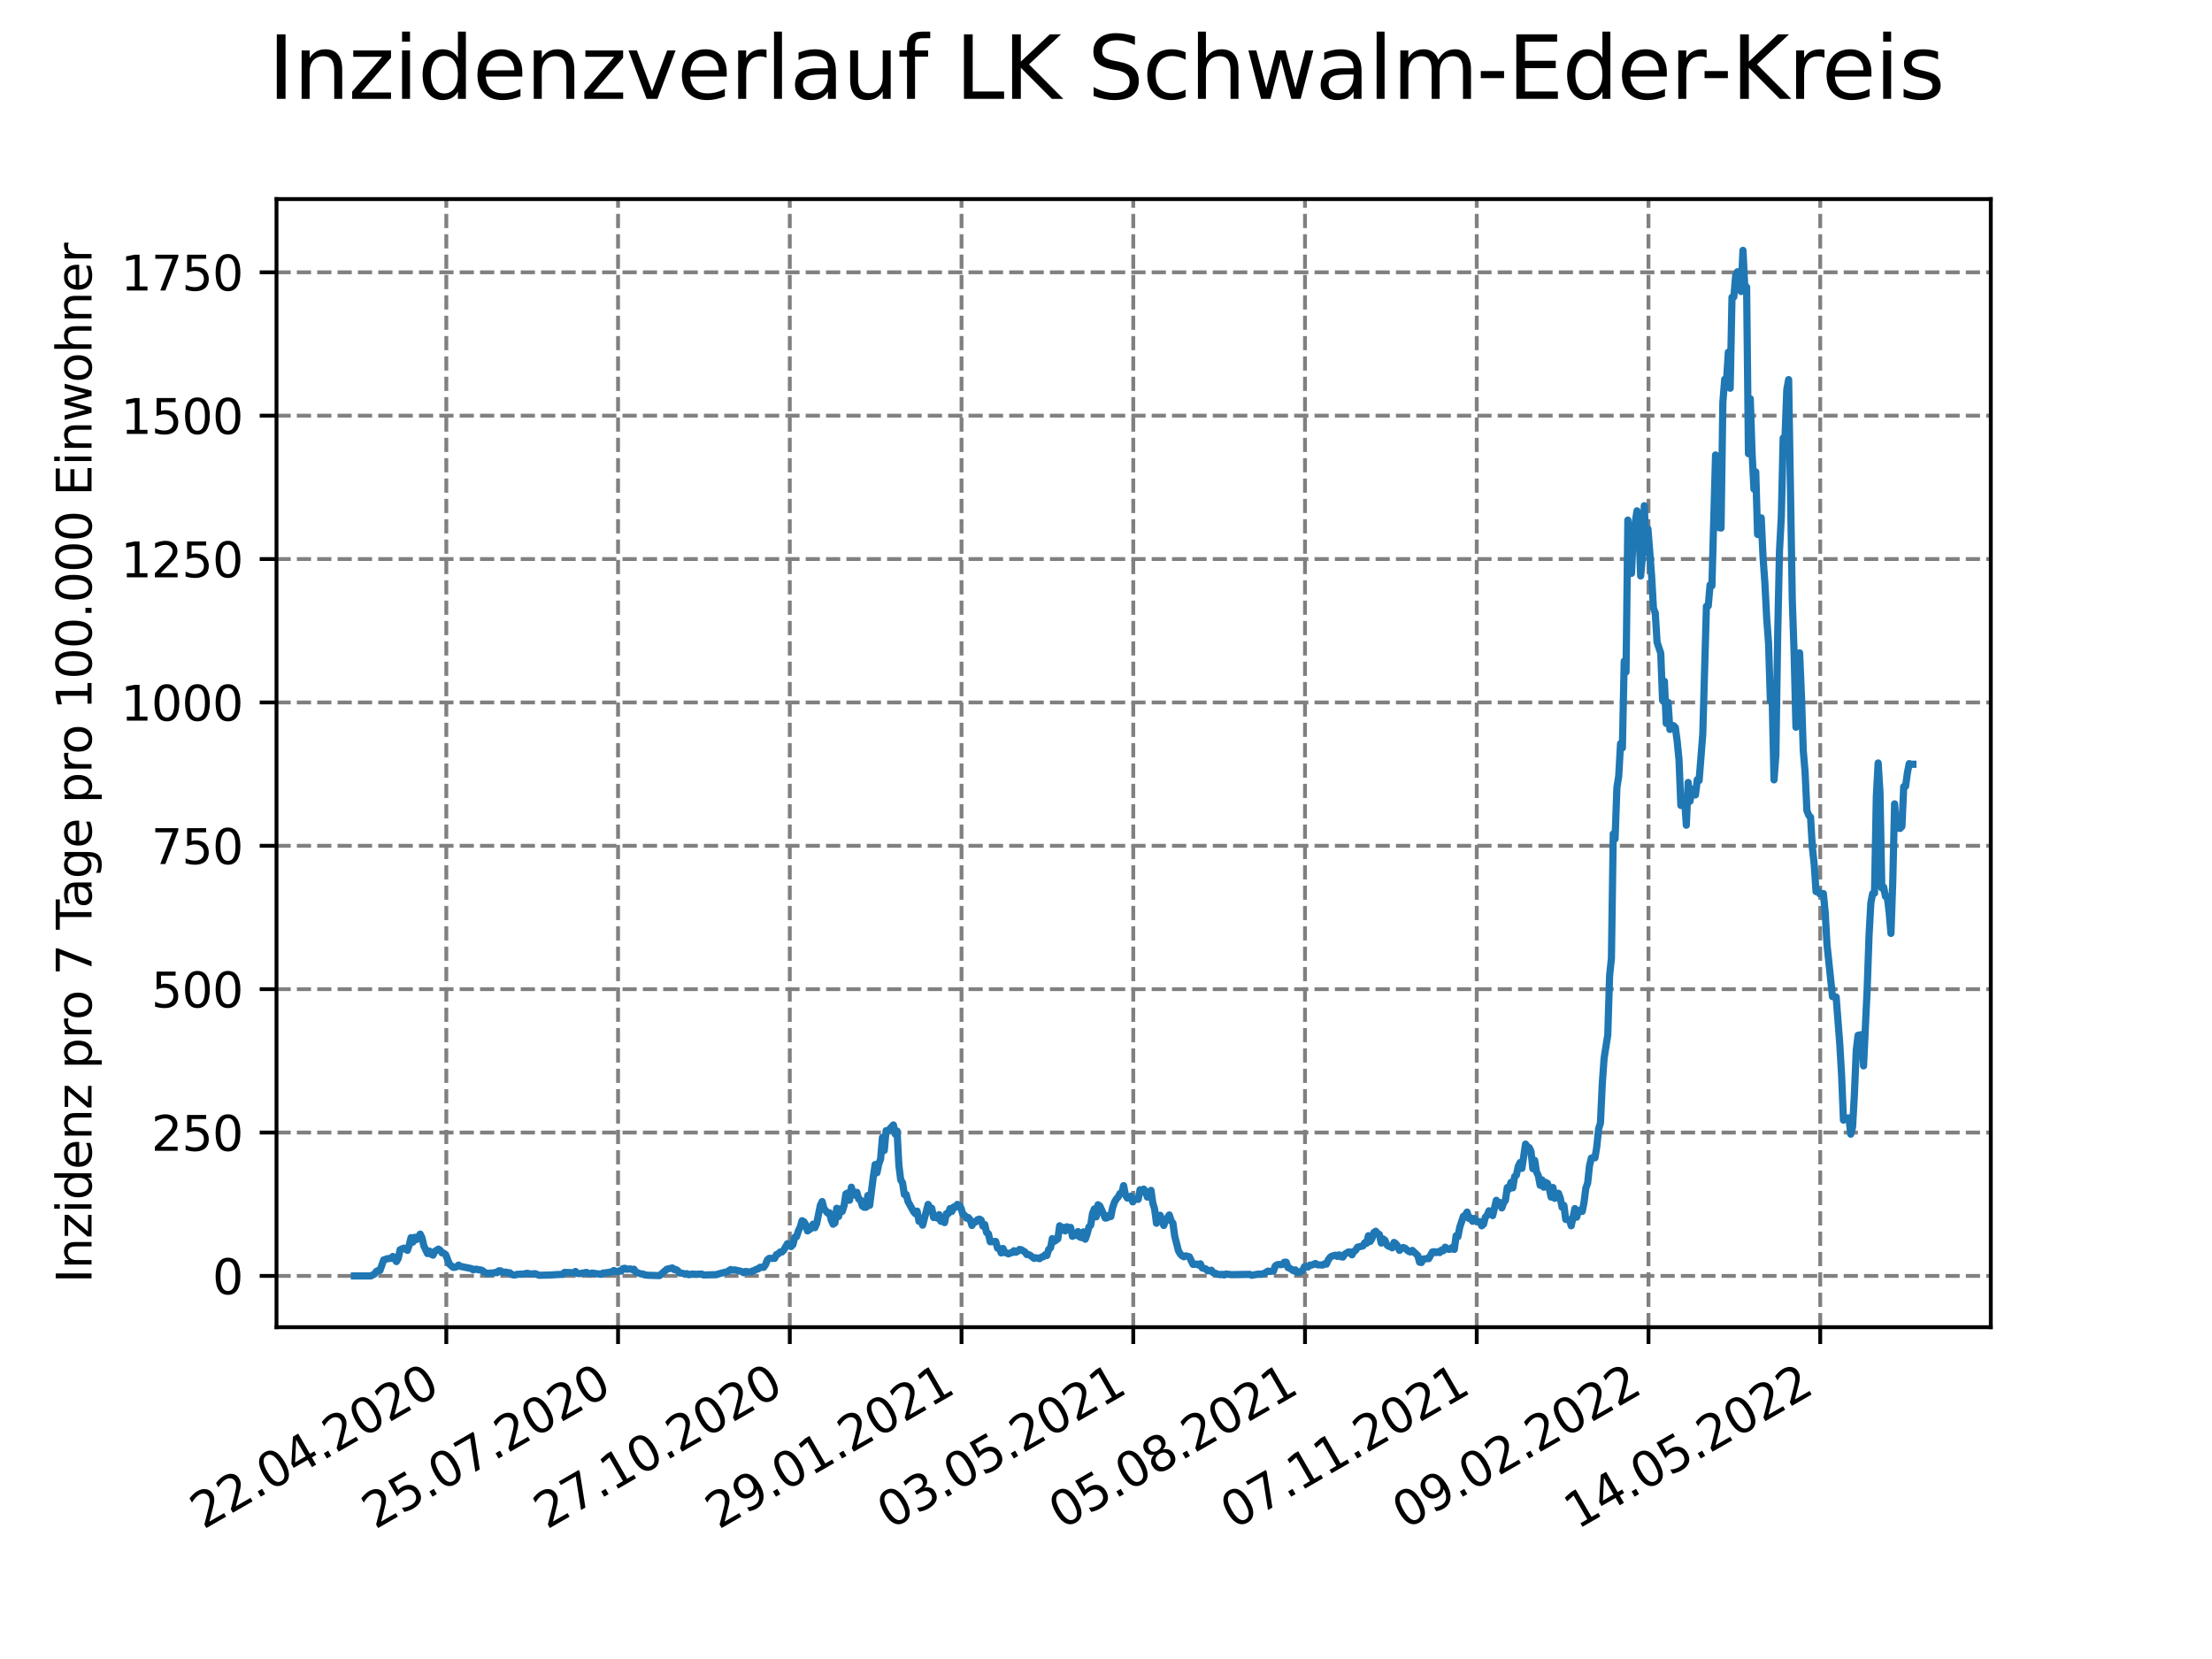 <?xml version="1.0" encoding="utf-8" standalone="no"?>
<!DOCTYPE svg PUBLIC "-//W3C//DTD SVG 1.1//EN"
  "http://www.w3.org/Graphics/SVG/1.1/DTD/svg11.dtd">
<svg xmlns:xlink="http://www.w3.org/1999/xlink" width="460.8pt" height="345.6pt" viewBox="0 0 460.8 345.6" xmlns="http://www.w3.org/2000/svg" version="1.1">
 <defs>
  <style type="text/css">*{stroke-linejoin: round; stroke-linecap: butt}</style>
 </defs>
 <g id="figure_1">
  <g id="patch_1">
   <path d="M 0 345.6 
L 460.8 345.6 
L 460.8 0 
L 0 0 
z
" style="fill: #ffffff"/>
  </g>
  <g id="axes_1">
   <g id="patch_2">
    <path d="M 57.6 276.48 
L 414.72 276.48 
L 414.72 41.472 
L 57.6 41.472 
z
" style="fill: #ffffff"/>
   </g>
   <g id="matplotlib.axis_1">
    <g id="xtick_1">
     <g id="line2d_1">
      <path d="M 92.974 276.48 
L 92.974 41.472 
" clip-path="url(#pf30a36b9b4)" style="fill: none; stroke-dasharray: 2.96,1.28; stroke-dashoffset: 0; stroke: #808080; stroke-width: 0.8"/>
     </g>
     <g id="line2d_2">
      <defs>
       <path id="mfda58232aa" d="M 0 0 
L 0 3.5 
" style="stroke: #000000; stroke-width: 0.8"/>
      </defs>
      <g>
       <use xlink:href="#mfda58232aa" x="92.974" y="276.48" style="stroke: #000000; stroke-width: 0.8"/>
      </g>
     </g>
     <g id="text_1">
      <!-- 22.04.2020 -->
      <g transform="translate(42.349 318.689)rotate(-30)scale(0.1 -0.1)">
       <defs>
        <path id="DejaVuSans-32" d="M 1228 531 
L 3431 531 
L 3431 0 
L 469 0 
L 469 531 
Q 828 903 1448 1529 
Q 2069 2156 2228 2338 
Q 2531 2678 2651 2914 
Q 2772 3150 2772 3378 
Q 2772 3750 2511 3984 
Q 2250 4219 1831 4219 
Q 1534 4219 1204 4116 
Q 875 4013 500 3803 
L 500 4441 
Q 881 4594 1212 4672 
Q 1544 4750 1819 4750 
Q 2544 4750 2975 4387 
Q 3406 4025 3406 3419 
Q 3406 3131 3298 2873 
Q 3191 2616 2906 2266 
Q 2828 2175 2409 1742 
Q 1991 1309 1228 531 
z
" transform="scale(0.016)"/>
        <path id="DejaVuSans-2e" d="M 684 794 
L 1344 794 
L 1344 0 
L 684 0 
L 684 794 
z
" transform="scale(0.016)"/>
        <path id="DejaVuSans-30" d="M 2034 4250 
Q 1547 4250 1301 3770 
Q 1056 3291 1056 2328 
Q 1056 1369 1301 889 
Q 1547 409 2034 409 
Q 2525 409 2770 889 
Q 3016 1369 3016 2328 
Q 3016 3291 2770 3770 
Q 2525 4250 2034 4250 
z
M 2034 4750 
Q 2819 4750 3233 4129 
Q 3647 3509 3647 2328 
Q 3647 1150 3233 529 
Q 2819 -91 2034 -91 
Q 1250 -91 836 529 
Q 422 1150 422 2328 
Q 422 3509 836 4129 
Q 1250 4750 2034 4750 
z
" transform="scale(0.016)"/>
        <path id="DejaVuSans-34" d="M 2419 4116 
L 825 1625 
L 2419 1625 
L 2419 4116 
z
M 2253 4666 
L 3047 4666 
L 3047 1625 
L 3713 1625 
L 3713 1100 
L 3047 1100 
L 3047 0 
L 2419 0 
L 2419 1100 
L 313 1100 
L 313 1709 
L 2253 4666 
z
" transform="scale(0.016)"/>
       </defs>
       <use xlink:href="#DejaVuSans-32"/>
       <use xlink:href="#DejaVuSans-32" x="63.623"/>
       <use xlink:href="#DejaVuSans-2e" x="127.246"/>
       <use xlink:href="#DejaVuSans-30" x="159.033"/>
       <use xlink:href="#DejaVuSans-34" x="222.656"/>
       <use xlink:href="#DejaVuSans-2e" x="286.279"/>
       <use xlink:href="#DejaVuSans-32" x="318.066"/>
       <use xlink:href="#DejaVuSans-30" x="381.689"/>
       <use xlink:href="#DejaVuSans-32" x="445.312"/>
       <use xlink:href="#DejaVuSans-30" x="508.936"/>
      </g>
     </g>
    </g>
    <g id="xtick_2">
     <g id="line2d_3">
      <path d="M 128.751 276.48 
L 128.751 41.472 
" clip-path="url(#pf30a36b9b4)" style="fill: none; stroke-dasharray: 2.96,1.28; stroke-dashoffset: 0; stroke: #808080; stroke-width: 0.8"/>
     </g>
     <g id="line2d_4">
      <g>
       <use xlink:href="#mfda58232aa" x="128.751" y="276.48" style="stroke: #000000; stroke-width: 0.8"/>
      </g>
     </g>
     <g id="text_2">
      <!-- 25.07.2020 -->
      <g transform="translate(78.125 318.689)rotate(-30)scale(0.1 -0.1)">
       <defs>
        <path id="DejaVuSans-35" d="M 691 4666 
L 3169 4666 
L 3169 4134 
L 1269 4134 
L 1269 2991 
Q 1406 3038 1543 3061 
Q 1681 3084 1819 3084 
Q 2600 3084 3056 2656 
Q 3513 2228 3513 1497 
Q 3513 744 3044 326 
Q 2575 -91 1722 -91 
Q 1428 -91 1123 -41 
Q 819 9 494 109 
L 494 744 
Q 775 591 1075 516 
Q 1375 441 1709 441 
Q 2250 441 2565 725 
Q 2881 1009 2881 1497 
Q 2881 1984 2565 2268 
Q 2250 2553 1709 2553 
Q 1456 2553 1204 2497 
Q 953 2441 691 2322 
L 691 4666 
z
" transform="scale(0.016)"/>
        <path id="DejaVuSans-37" d="M 525 4666 
L 3525 4666 
L 3525 4397 
L 1831 0 
L 1172 0 
L 2766 4134 
L 525 4134 
L 525 4666 
z
" transform="scale(0.016)"/>
       </defs>
       <use xlink:href="#DejaVuSans-32"/>
       <use xlink:href="#DejaVuSans-35" x="63.623"/>
       <use xlink:href="#DejaVuSans-2e" x="127.246"/>
       <use xlink:href="#DejaVuSans-30" x="159.033"/>
       <use xlink:href="#DejaVuSans-37" x="222.656"/>
       <use xlink:href="#DejaVuSans-2e" x="286.279"/>
       <use xlink:href="#DejaVuSans-32" x="318.066"/>
       <use xlink:href="#DejaVuSans-30" x="381.689"/>
       <use xlink:href="#DejaVuSans-32" x="445.312"/>
       <use xlink:href="#DejaVuSans-30" x="508.936"/>
      </g>
     </g>
    </g>
    <g id="xtick_3">
     <g id="line2d_5">
      <path d="M 164.527 276.48 
L 164.527 41.472 
" clip-path="url(#pf30a36b9b4)" style="fill: none; stroke-dasharray: 2.96,1.28; stroke-dashoffset: 0; stroke: #808080; stroke-width: 0.8"/>
     </g>
     <g id="line2d_6">
      <g>
       <use xlink:href="#mfda58232aa" x="164.527" y="276.48" style="stroke: #000000; stroke-width: 0.8"/>
      </g>
     </g>
     <g id="text_3">
      <!-- 27.10.2020 -->
      <g transform="translate(113.902 318.689)rotate(-30)scale(0.1 -0.1)">
       <defs>
        <path id="DejaVuSans-31" d="M 794 531 
L 1825 531 
L 1825 4091 
L 703 3866 
L 703 4441 
L 1819 4666 
L 2450 4666 
L 2450 531 
L 3481 531 
L 3481 0 
L 794 0 
L 794 531 
z
" transform="scale(0.016)"/>
       </defs>
       <use xlink:href="#DejaVuSans-32"/>
       <use xlink:href="#DejaVuSans-37" x="63.623"/>
       <use xlink:href="#DejaVuSans-2e" x="127.246"/>
       <use xlink:href="#DejaVuSans-31" x="159.033"/>
       <use xlink:href="#DejaVuSans-30" x="222.656"/>
       <use xlink:href="#DejaVuSans-2e" x="286.279"/>
       <use xlink:href="#DejaVuSans-32" x="318.066"/>
       <use xlink:href="#DejaVuSans-30" x="381.689"/>
       <use xlink:href="#DejaVuSans-32" x="445.312"/>
       <use xlink:href="#DejaVuSans-30" x="508.936"/>
      </g>
     </g>
    </g>
    <g id="xtick_4">
     <g id="line2d_7">
      <path d="M 200.304 276.48 
L 200.304 41.472 
" clip-path="url(#pf30a36b9b4)" style="fill: none; stroke-dasharray: 2.96,1.28; stroke-dashoffset: 0; stroke: #808080; stroke-width: 0.8"/>
     </g>
     <g id="line2d_8">
      <g>
       <use xlink:href="#mfda58232aa" x="200.304" y="276.48" style="stroke: #000000; stroke-width: 0.8"/>
      </g>
     </g>
     <g id="text_4">
      <!-- 29.01.2021 -->
      <g transform="translate(149.679 318.689)rotate(-30)scale(0.1 -0.1)">
       <defs>
        <path id="DejaVuSans-39" d="M 703 97 
L 703 672 
Q 941 559 1184 500 
Q 1428 441 1663 441 
Q 2288 441 2617 861 
Q 2947 1281 2994 2138 
Q 2813 1869 2534 1725 
Q 2256 1581 1919 1581 
Q 1219 1581 811 2004 
Q 403 2428 403 3163 
Q 403 3881 828 4315 
Q 1253 4750 1959 4750 
Q 2769 4750 3195 4129 
Q 3622 3509 3622 2328 
Q 3622 1225 3098 567 
Q 2575 -91 1691 -91 
Q 1453 -91 1209 -44 
Q 966 3 703 97 
z
M 1959 2075 
Q 2384 2075 2632 2365 
Q 2881 2656 2881 3163 
Q 2881 3666 2632 3958 
Q 2384 4250 1959 4250 
Q 1534 4250 1286 3958 
Q 1038 3666 1038 3163 
Q 1038 2656 1286 2365 
Q 1534 2075 1959 2075 
z
" transform="scale(0.016)"/>
       </defs>
       <use xlink:href="#DejaVuSans-32"/>
       <use xlink:href="#DejaVuSans-39" x="63.623"/>
       <use xlink:href="#DejaVuSans-2e" x="127.246"/>
       <use xlink:href="#DejaVuSans-30" x="159.033"/>
       <use xlink:href="#DejaVuSans-31" x="222.656"/>
       <use xlink:href="#DejaVuSans-2e" x="286.279"/>
       <use xlink:href="#DejaVuSans-32" x="318.066"/>
       <use xlink:href="#DejaVuSans-30" x="381.689"/>
       <use xlink:href="#DejaVuSans-32" x="445.312"/>
       <use xlink:href="#DejaVuSans-31" x="508.936"/>
      </g>
     </g>
    </g>
    <g id="xtick_5">
     <g id="line2d_9">
      <path d="M 236.081 276.48 
L 236.081 41.472 
" clip-path="url(#pf30a36b9b4)" style="fill: none; stroke-dasharray: 2.96,1.28; stroke-dashoffset: 0; stroke: #808080; stroke-width: 0.8"/>
     </g>
     <g id="line2d_10">
      <g>
       <use xlink:href="#mfda58232aa" x="236.081" y="276.48" style="stroke: #000000; stroke-width: 0.8"/>
      </g>
     </g>
     <g id="text_5">
      <!-- 03.05.2021 -->
      <g transform="translate(185.455 318.689)rotate(-30)scale(0.1 -0.1)">
       <defs>
        <path id="DejaVuSans-33" d="M 2597 2516 
Q 3050 2419 3304 2112 
Q 3559 1806 3559 1356 
Q 3559 666 3084 287 
Q 2609 -91 1734 -91 
Q 1441 -91 1130 -33 
Q 819 25 488 141 
L 488 750 
Q 750 597 1062 519 
Q 1375 441 1716 441 
Q 2309 441 2620 675 
Q 2931 909 2931 1356 
Q 2931 1769 2642 2001 
Q 2353 2234 1838 2234 
L 1294 2234 
L 1294 2753 
L 1863 2753 
Q 2328 2753 2575 2939 
Q 2822 3125 2822 3475 
Q 2822 3834 2567 4026 
Q 2313 4219 1838 4219 
Q 1578 4219 1281 4162 
Q 984 4106 628 3988 
L 628 4550 
Q 988 4650 1302 4700 
Q 1616 4750 1894 4750 
Q 2613 4750 3031 4423 
Q 3450 4097 3450 3541 
Q 3450 3153 3228 2886 
Q 3006 2619 2597 2516 
z
" transform="scale(0.016)"/>
       </defs>
       <use xlink:href="#DejaVuSans-30"/>
       <use xlink:href="#DejaVuSans-33" x="63.623"/>
       <use xlink:href="#DejaVuSans-2e" x="127.246"/>
       <use xlink:href="#DejaVuSans-30" x="159.033"/>
       <use xlink:href="#DejaVuSans-35" x="222.656"/>
       <use xlink:href="#DejaVuSans-2e" x="286.279"/>
       <use xlink:href="#DejaVuSans-32" x="318.066"/>
       <use xlink:href="#DejaVuSans-30" x="381.689"/>
       <use xlink:href="#DejaVuSans-32" x="445.312"/>
       <use xlink:href="#DejaVuSans-31" x="508.936"/>
      </g>
     </g>
    </g>
    <g id="xtick_6">
     <g id="line2d_11">
      <path d="M 271.857 276.48 
L 271.857 41.472 
" clip-path="url(#pf30a36b9b4)" style="fill: none; stroke-dasharray: 2.96,1.28; stroke-dashoffset: 0; stroke: #808080; stroke-width: 0.8"/>
     </g>
     <g id="line2d_12">
      <g>
       <use xlink:href="#mfda58232aa" x="271.857" y="276.48" style="stroke: #000000; stroke-width: 0.8"/>
      </g>
     </g>
     <g id="text_6">
      <!-- 05.08.2021 -->
      <g transform="translate(221.232 318.689)rotate(-30)scale(0.1 -0.1)">
       <defs>
        <path id="DejaVuSans-38" d="M 2034 2216 
Q 1584 2216 1326 1975 
Q 1069 1734 1069 1313 
Q 1069 891 1326 650 
Q 1584 409 2034 409 
Q 2484 409 2743 651 
Q 3003 894 3003 1313 
Q 3003 1734 2745 1975 
Q 2488 2216 2034 2216 
z
M 1403 2484 
Q 997 2584 770 2862 
Q 544 3141 544 3541 
Q 544 4100 942 4425 
Q 1341 4750 2034 4750 
Q 2731 4750 3128 4425 
Q 3525 4100 3525 3541 
Q 3525 3141 3298 2862 
Q 3072 2584 2669 2484 
Q 3125 2378 3379 2068 
Q 3634 1759 3634 1313 
Q 3634 634 3220 271 
Q 2806 -91 2034 -91 
Q 1263 -91 848 271 
Q 434 634 434 1313 
Q 434 1759 690 2068 
Q 947 2378 1403 2484 
z
M 1172 3481 
Q 1172 3119 1398 2916 
Q 1625 2713 2034 2713 
Q 2441 2713 2670 2916 
Q 2900 3119 2900 3481 
Q 2900 3844 2670 4047 
Q 2441 4250 2034 4250 
Q 1625 4250 1398 4047 
Q 1172 3844 1172 3481 
z
" transform="scale(0.016)"/>
       </defs>
       <use xlink:href="#DejaVuSans-30"/>
       <use xlink:href="#DejaVuSans-35" x="63.623"/>
       <use xlink:href="#DejaVuSans-2e" x="127.246"/>
       <use xlink:href="#DejaVuSans-30" x="159.033"/>
       <use xlink:href="#DejaVuSans-38" x="222.656"/>
       <use xlink:href="#DejaVuSans-2e" x="286.279"/>
       <use xlink:href="#DejaVuSans-32" x="318.066"/>
       <use xlink:href="#DejaVuSans-30" x="381.689"/>
       <use xlink:href="#DejaVuSans-32" x="445.312"/>
       <use xlink:href="#DejaVuSans-31" x="508.936"/>
      </g>
     </g>
    </g>
    <g id="xtick_7">
     <g id="line2d_13">
      <path d="M 307.634 276.48 
L 307.634 41.472 
" clip-path="url(#pf30a36b9b4)" style="fill: none; stroke-dasharray: 2.96,1.28; stroke-dashoffset: 0; stroke: #808080; stroke-width: 0.8"/>
     </g>
     <g id="line2d_14">
      <g>
       <use xlink:href="#mfda58232aa" x="307.634" y="276.48" style="stroke: #000000; stroke-width: 0.8"/>
      </g>
     </g>
     <g id="text_7">
      <!-- 07.11.2021 -->
      <g transform="translate(257.009 318.689)rotate(-30)scale(0.1 -0.1)">
       <use xlink:href="#DejaVuSans-30"/>
       <use xlink:href="#DejaVuSans-37" x="63.623"/>
       <use xlink:href="#DejaVuSans-2e" x="127.246"/>
       <use xlink:href="#DejaVuSans-31" x="159.033"/>
       <use xlink:href="#DejaVuSans-31" x="222.656"/>
       <use xlink:href="#DejaVuSans-2e" x="286.279"/>
       <use xlink:href="#DejaVuSans-32" x="318.066"/>
       <use xlink:href="#DejaVuSans-30" x="381.689"/>
       <use xlink:href="#DejaVuSans-32" x="445.312"/>
       <use xlink:href="#DejaVuSans-31" x="508.936"/>
      </g>
     </g>
    </g>
    <g id="xtick_8">
     <g id="line2d_15">
      <path d="M 343.411 276.48 
L 343.411 41.472 
" clip-path="url(#pf30a36b9b4)" style="fill: none; stroke-dasharray: 2.96,1.28; stroke-dashoffset: 0; stroke: #808080; stroke-width: 0.8"/>
     </g>
     <g id="line2d_16">
      <g>
       <use xlink:href="#mfda58232aa" x="343.411" y="276.48" style="stroke: #000000; stroke-width: 0.8"/>
      </g>
     </g>
     <g id="text_8">
      <!-- 09.02.2022 -->
      <g transform="translate(292.786 318.689)rotate(-30)scale(0.1 -0.1)">
       <use xlink:href="#DejaVuSans-30"/>
       <use xlink:href="#DejaVuSans-39" x="63.623"/>
       <use xlink:href="#DejaVuSans-2e" x="127.246"/>
       <use xlink:href="#DejaVuSans-30" x="159.033"/>
       <use xlink:href="#DejaVuSans-32" x="222.656"/>
       <use xlink:href="#DejaVuSans-2e" x="286.279"/>
       <use xlink:href="#DejaVuSans-32" x="318.066"/>
       <use xlink:href="#DejaVuSans-30" x="381.689"/>
       <use xlink:href="#DejaVuSans-32" x="445.312"/>
       <use xlink:href="#DejaVuSans-32" x="508.936"/>
      </g>
     </g>
    </g>
    <g id="xtick_9">
     <g id="line2d_17">
      <path d="M 379.188 276.48 
L 379.188 41.472 
" clip-path="url(#pf30a36b9b4)" style="fill: none; stroke-dasharray: 2.96,1.28; stroke-dashoffset: 0; stroke: #808080; stroke-width: 0.8"/>
     </g>
     <g id="line2d_18">
      <g>
       <use xlink:href="#mfda58232aa" x="379.188" y="276.48" style="stroke: #000000; stroke-width: 0.8"/>
      </g>
     </g>
     <g id="text_9">
      <!-- 14.05.2022 -->
      <g transform="translate(328.562 318.689)rotate(-30)scale(0.1 -0.1)">
       <use xlink:href="#DejaVuSans-31"/>
       <use xlink:href="#DejaVuSans-34" x="63.623"/>
       <use xlink:href="#DejaVuSans-2e" x="127.246"/>
       <use xlink:href="#DejaVuSans-30" x="159.033"/>
       <use xlink:href="#DejaVuSans-35" x="222.656"/>
       <use xlink:href="#DejaVuSans-2e" x="286.279"/>
       <use xlink:href="#DejaVuSans-32" x="318.066"/>
       <use xlink:href="#DejaVuSans-30" x="381.689"/>
       <use xlink:href="#DejaVuSans-32" x="445.312"/>
       <use xlink:href="#DejaVuSans-32" x="508.936"/>
      </g>
     </g>
    </g>
   </g>
   <g id="matplotlib.axis_2">
    <g id="ytick_1">
     <g id="line2d_19">
      <path d="M 57.6 265.798 
L 414.72 265.798 
" clip-path="url(#pf30a36b9b4)" style="fill: none; stroke-dasharray: 2.96,1.28; stroke-dashoffset: 0; stroke: #808080; stroke-width: 0.8"/>
     </g>
     <g id="line2d_20">
      <defs>
       <path id="m6441e4c2e5" d="M 0 0 
L -3.5 0 
" style="stroke: #000000; stroke-width: 0.8"/>
      </defs>
      <g>
       <use xlink:href="#m6441e4c2e5" x="57.6" y="265.798" style="stroke: #000000; stroke-width: 0.8"/>
      </g>
     </g>
     <g id="text_10">
      <!-- 0 -->
      <g transform="translate(44.237 269.597)scale(0.1 -0.1)">
       <use xlink:href="#DejaVuSans-30"/>
      </g>
     </g>
    </g>
    <g id="ytick_2">
     <g id="line2d_21">
      <path d="M 57.6 235.93 
L 414.72 235.93 
" clip-path="url(#pf30a36b9b4)" style="fill: none; stroke-dasharray: 2.96,1.28; stroke-dashoffset: 0; stroke: #808080; stroke-width: 0.8"/>
     </g>
     <g id="line2d_22">
      <g>
       <use xlink:href="#m6441e4c2e5" x="57.6" y="235.93" style="stroke: #000000; stroke-width: 0.8"/>
      </g>
     </g>
     <g id="text_11">
      <!-- 250 -->
      <g transform="translate(31.512 239.729)scale(0.1 -0.1)">
       <use xlink:href="#DejaVuSans-32"/>
       <use xlink:href="#DejaVuSans-35" x="63.623"/>
       <use xlink:href="#DejaVuSans-30" x="127.246"/>
      </g>
     </g>
    </g>
    <g id="ytick_3">
     <g id="line2d_23">
      <path d="M 57.6 206.062 
L 414.72 206.062 
" clip-path="url(#pf30a36b9b4)" style="fill: none; stroke-dasharray: 2.96,1.28; stroke-dashoffset: 0; stroke: #808080; stroke-width: 0.8"/>
     </g>
     <g id="line2d_24">
      <g>
       <use xlink:href="#m6441e4c2e5" x="57.6" y="206.062" style="stroke: #000000; stroke-width: 0.8"/>
      </g>
     </g>
     <g id="text_12">
      <!-- 500 -->
      <g transform="translate(31.512 209.862)scale(0.1 -0.1)">
       <use xlink:href="#DejaVuSans-35"/>
       <use xlink:href="#DejaVuSans-30" x="63.623"/>
       <use xlink:href="#DejaVuSans-30" x="127.246"/>
      </g>
     </g>
    </g>
    <g id="ytick_4">
     <g id="line2d_25">
      <path d="M 57.6 176.195 
L 414.72 176.195 
" clip-path="url(#pf30a36b9b4)" style="fill: none; stroke-dasharray: 2.96,1.28; stroke-dashoffset: 0; stroke: #808080; stroke-width: 0.8"/>
     </g>
     <g id="line2d_26">
      <g>
       <use xlink:href="#m6441e4c2e5" x="57.6" y="176.195" style="stroke: #000000; stroke-width: 0.8"/>
      </g>
     </g>
     <g id="text_13">
      <!-- 750 -->
      <g transform="translate(31.512 179.994)scale(0.1 -0.1)">
       <use xlink:href="#DejaVuSans-37"/>
       <use xlink:href="#DejaVuSans-35" x="63.623"/>
       <use xlink:href="#DejaVuSans-30" x="127.246"/>
      </g>
     </g>
    </g>
    <g id="ytick_5">
     <g id="line2d_27">
      <path d="M 57.6 146.327 
L 414.72 146.327 
" clip-path="url(#pf30a36b9b4)" style="fill: none; stroke-dasharray: 2.96,1.28; stroke-dashoffset: 0; stroke: #808080; stroke-width: 0.8"/>
     </g>
     <g id="line2d_28">
      <g>
       <use xlink:href="#m6441e4c2e5" x="57.6" y="146.327" style="stroke: #000000; stroke-width: 0.8"/>
      </g>
     </g>
     <g id="text_14">
      <!-- 1000 -->
      <g transform="translate(25.15 150.126)scale(0.1 -0.1)">
       <use xlink:href="#DejaVuSans-31"/>
       <use xlink:href="#DejaVuSans-30" x="63.623"/>
       <use xlink:href="#DejaVuSans-30" x="127.246"/>
       <use xlink:href="#DejaVuSans-30" x="190.869"/>
      </g>
     </g>
    </g>
    <g id="ytick_6">
     <g id="line2d_29">
      <path d="M 57.6 116.459 
L 414.72 116.459 
" clip-path="url(#pf30a36b9b4)" style="fill: none; stroke-dasharray: 2.96,1.28; stroke-dashoffset: 0; stroke: #808080; stroke-width: 0.8"/>
     </g>
     <g id="line2d_30">
      <g>
       <use xlink:href="#m6441e4c2e5" x="57.6" y="116.459" style="stroke: #000000; stroke-width: 0.8"/>
      </g>
     </g>
     <g id="text_15">
      <!-- 1250 -->
      <g transform="translate(25.15 120.258)scale(0.1 -0.1)">
       <use xlink:href="#DejaVuSans-31"/>
       <use xlink:href="#DejaVuSans-32" x="63.623"/>
       <use xlink:href="#DejaVuSans-35" x="127.246"/>
       <use xlink:href="#DejaVuSans-30" x="190.869"/>
      </g>
     </g>
    </g>
    <g id="ytick_7">
     <g id="line2d_31">
      <path d="M 57.6 86.592 
L 414.72 86.592 
" clip-path="url(#pf30a36b9b4)" style="fill: none; stroke-dasharray: 2.96,1.28; stroke-dashoffset: 0; stroke: #808080; stroke-width: 0.8"/>
     </g>
     <g id="line2d_32">
      <g>
       <use xlink:href="#m6441e4c2e5" x="57.6" y="86.592" style="stroke: #000000; stroke-width: 0.8"/>
      </g>
     </g>
     <g id="text_16">
      <!-- 1500 -->
      <g transform="translate(25.15 90.391)scale(0.1 -0.1)">
       <use xlink:href="#DejaVuSans-31"/>
       <use xlink:href="#DejaVuSans-35" x="63.623"/>
       <use xlink:href="#DejaVuSans-30" x="127.246"/>
       <use xlink:href="#DejaVuSans-30" x="190.869"/>
      </g>
     </g>
    </g>
    <g id="ytick_8">
     <g id="line2d_33">
      <path d="M 57.6 56.724 
L 414.72 56.724 
" clip-path="url(#pf30a36b9b4)" style="fill: none; stroke-dasharray: 2.96,1.28; stroke-dashoffset: 0; stroke: #808080; stroke-width: 0.8"/>
     </g>
     <g id="line2d_34">
      <g>
       <use xlink:href="#m6441e4c2e5" x="57.6" y="56.724" style="stroke: #000000; stroke-width: 0.8"/>
      </g>
     </g>
     <g id="text_17">
      <!-- 1750 -->
      <g transform="translate(25.15 60.523)scale(0.1 -0.1)">
       <use xlink:href="#DejaVuSans-31"/>
       <use xlink:href="#DejaVuSans-37" x="63.623"/>
       <use xlink:href="#DejaVuSans-35" x="127.246"/>
       <use xlink:href="#DejaVuSans-30" x="190.869"/>
      </g>
     </g>
    </g>
    <g id="text_18">
     <!-- Inzidenz pro 7 Tage pro 100.000 Einwohner -->
     <g transform="translate(19.07 267.301)rotate(-90)scale(0.1 -0.1)">
      <defs>
       <path id="DejaVuSans-49" d="M 628 4666 
L 1259 4666 
L 1259 0 
L 628 0 
L 628 4666 
z
" transform="scale(0.016)"/>
       <path id="DejaVuSans-6e" d="M 3513 2113 
L 3513 0 
L 2938 0 
L 2938 2094 
Q 2938 2591 2744 2837 
Q 2550 3084 2163 3084 
Q 1697 3084 1428 2787 
Q 1159 2491 1159 1978 
L 1159 0 
L 581 0 
L 581 3500 
L 1159 3500 
L 1159 2956 
Q 1366 3272 1645 3428 
Q 1925 3584 2291 3584 
Q 2894 3584 3203 3211 
Q 3513 2838 3513 2113 
z
" transform="scale(0.016)"/>
       <path id="DejaVuSans-7a" d="M 353 3500 
L 3084 3500 
L 3084 2975 
L 922 459 
L 3084 459 
L 3084 0 
L 275 0 
L 275 525 
L 2438 3041 
L 353 3041 
L 353 3500 
z
" transform="scale(0.016)"/>
       <path id="DejaVuSans-69" d="M 603 3500 
L 1178 3500 
L 1178 0 
L 603 0 
L 603 3500 
z
M 603 4863 
L 1178 4863 
L 1178 4134 
L 603 4134 
L 603 4863 
z
" transform="scale(0.016)"/>
       <path id="DejaVuSans-64" d="M 2906 2969 
L 2906 4863 
L 3481 4863 
L 3481 0 
L 2906 0 
L 2906 525 
Q 2725 213 2448 61 
Q 2172 -91 1784 -91 
Q 1150 -91 751 415 
Q 353 922 353 1747 
Q 353 2572 751 3078 
Q 1150 3584 1784 3584 
Q 2172 3584 2448 3432 
Q 2725 3281 2906 2969 
z
M 947 1747 
Q 947 1113 1208 752 
Q 1469 391 1925 391 
Q 2381 391 2643 752 
Q 2906 1113 2906 1747 
Q 2906 2381 2643 2742 
Q 2381 3103 1925 3103 
Q 1469 3103 1208 2742 
Q 947 2381 947 1747 
z
" transform="scale(0.016)"/>
       <path id="DejaVuSans-65" d="M 3597 1894 
L 3597 1613 
L 953 1613 
Q 991 1019 1311 708 
Q 1631 397 2203 397 
Q 2534 397 2845 478 
Q 3156 559 3463 722 
L 3463 178 
Q 3153 47 2828 -22 
Q 2503 -91 2169 -91 
Q 1331 -91 842 396 
Q 353 884 353 1716 
Q 353 2575 817 3079 
Q 1281 3584 2069 3584 
Q 2775 3584 3186 3129 
Q 3597 2675 3597 1894 
z
M 3022 2063 
Q 3016 2534 2758 2815 
Q 2500 3097 2075 3097 
Q 1594 3097 1305 2825 
Q 1016 2553 972 2059 
L 3022 2063 
z
" transform="scale(0.016)"/>
       <path id="DejaVuSans-20" transform="scale(0.016)"/>
       <path id="DejaVuSans-70" d="M 1159 525 
L 1159 -1331 
L 581 -1331 
L 581 3500 
L 1159 3500 
L 1159 2969 
Q 1341 3281 1617 3432 
Q 1894 3584 2278 3584 
Q 2916 3584 3314 3078 
Q 3713 2572 3713 1747 
Q 3713 922 3314 415 
Q 2916 -91 2278 -91 
Q 1894 -91 1617 61 
Q 1341 213 1159 525 
z
M 3116 1747 
Q 3116 2381 2855 2742 
Q 2594 3103 2138 3103 
Q 1681 3103 1420 2742 
Q 1159 2381 1159 1747 
Q 1159 1113 1420 752 
Q 1681 391 2138 391 
Q 2594 391 2855 752 
Q 3116 1113 3116 1747 
z
" transform="scale(0.016)"/>
       <path id="DejaVuSans-72" d="M 2631 2963 
Q 2534 3019 2420 3045 
Q 2306 3072 2169 3072 
Q 1681 3072 1420 2755 
Q 1159 2438 1159 1844 
L 1159 0 
L 581 0 
L 581 3500 
L 1159 3500 
L 1159 2956 
Q 1341 3275 1631 3429 
Q 1922 3584 2338 3584 
Q 2397 3584 2469 3576 
Q 2541 3569 2628 3553 
L 2631 2963 
z
" transform="scale(0.016)"/>
       <path id="DejaVuSans-6f" d="M 1959 3097 
Q 1497 3097 1228 2736 
Q 959 2375 959 1747 
Q 959 1119 1226 758 
Q 1494 397 1959 397 
Q 2419 397 2687 759 
Q 2956 1122 2956 1747 
Q 2956 2369 2687 2733 
Q 2419 3097 1959 3097 
z
M 1959 3584 
Q 2709 3584 3137 3096 
Q 3566 2609 3566 1747 
Q 3566 888 3137 398 
Q 2709 -91 1959 -91 
Q 1206 -91 779 398 
Q 353 888 353 1747 
Q 353 2609 779 3096 
Q 1206 3584 1959 3584 
z
" transform="scale(0.016)"/>
       <path id="DejaVuSans-54" d="M -19 4666 
L 3928 4666 
L 3928 4134 
L 2272 4134 
L 2272 0 
L 1638 0 
L 1638 4134 
L -19 4134 
L -19 4666 
z
" transform="scale(0.016)"/>
       <path id="DejaVuSans-61" d="M 2194 1759 
Q 1497 1759 1228 1600 
Q 959 1441 959 1056 
Q 959 750 1161 570 
Q 1363 391 1709 391 
Q 2188 391 2477 730 
Q 2766 1069 2766 1631 
L 2766 1759 
L 2194 1759 
z
M 3341 1997 
L 3341 0 
L 2766 0 
L 2766 531 
Q 2569 213 2275 61 
Q 1981 -91 1556 -91 
Q 1019 -91 701 211 
Q 384 513 384 1019 
Q 384 1609 779 1909 
Q 1175 2209 1959 2209 
L 2766 2209 
L 2766 2266 
Q 2766 2663 2505 2880 
Q 2244 3097 1772 3097 
Q 1472 3097 1187 3025 
Q 903 2953 641 2809 
L 641 3341 
Q 956 3463 1253 3523 
Q 1550 3584 1831 3584 
Q 2591 3584 2966 3190 
Q 3341 2797 3341 1997 
z
" transform="scale(0.016)"/>
       <path id="DejaVuSans-67" d="M 2906 1791 
Q 2906 2416 2648 2759 
Q 2391 3103 1925 3103 
Q 1463 3103 1205 2759 
Q 947 2416 947 1791 
Q 947 1169 1205 825 
Q 1463 481 1925 481 
Q 2391 481 2648 825 
Q 2906 1169 2906 1791 
z
M 3481 434 
Q 3481 -459 3084 -895 
Q 2688 -1331 1869 -1331 
Q 1566 -1331 1297 -1286 
Q 1028 -1241 775 -1147 
L 775 -588 
Q 1028 -725 1275 -790 
Q 1522 -856 1778 -856 
Q 2344 -856 2625 -561 
Q 2906 -266 2906 331 
L 2906 616 
Q 2728 306 2450 153 
Q 2172 0 1784 0 
Q 1141 0 747 490 
Q 353 981 353 1791 
Q 353 2603 747 3093 
Q 1141 3584 1784 3584 
Q 2172 3584 2450 3431 
Q 2728 3278 2906 2969 
L 2906 3500 
L 3481 3500 
L 3481 434 
z
" transform="scale(0.016)"/>
       <path id="DejaVuSans-45" d="M 628 4666 
L 3578 4666 
L 3578 4134 
L 1259 4134 
L 1259 2753 
L 3481 2753 
L 3481 2222 
L 1259 2222 
L 1259 531 
L 3634 531 
L 3634 0 
L 628 0 
L 628 4666 
z
" transform="scale(0.016)"/>
       <path id="DejaVuSans-77" d="M 269 3500 
L 844 3500 
L 1563 769 
L 2278 3500 
L 2956 3500 
L 3675 769 
L 4391 3500 
L 4966 3500 
L 4050 0 
L 3372 0 
L 2619 2869 
L 1863 0 
L 1184 0 
L 269 3500 
z
" transform="scale(0.016)"/>
       <path id="DejaVuSans-68" d="M 3513 2113 
L 3513 0 
L 2938 0 
L 2938 2094 
Q 2938 2591 2744 2837 
Q 2550 3084 2163 3084 
Q 1697 3084 1428 2787 
Q 1159 2491 1159 1978 
L 1159 0 
L 581 0 
L 581 4863 
L 1159 4863 
L 1159 2956 
Q 1366 3272 1645 3428 
Q 1925 3584 2291 3584 
Q 2894 3584 3203 3211 
Q 3513 2838 3513 2113 
z
" transform="scale(0.016)"/>
      </defs>
      <use xlink:href="#DejaVuSans-49"/>
      <use xlink:href="#DejaVuSans-6e" x="29.492"/>
      <use xlink:href="#DejaVuSans-7a" x="92.871"/>
      <use xlink:href="#DejaVuSans-69" x="145.361"/>
      <use xlink:href="#DejaVuSans-64" x="173.145"/>
      <use xlink:href="#DejaVuSans-65" x="236.621"/>
      <use xlink:href="#DejaVuSans-6e" x="298.145"/>
      <use xlink:href="#DejaVuSans-7a" x="361.523"/>
      <use xlink:href="#DejaVuSans-20" x="414.014"/>
      <use xlink:href="#DejaVuSans-70" x="445.801"/>
      <use xlink:href="#DejaVuSans-72" x="509.277"/>
      <use xlink:href="#DejaVuSans-6f" x="548.141"/>
      <use xlink:href="#DejaVuSans-20" x="609.322"/>
      <use xlink:href="#DejaVuSans-37" x="641.109"/>
      <use xlink:href="#DejaVuSans-20" x="704.732"/>
      <use xlink:href="#DejaVuSans-54" x="736.52"/>
      <use xlink:href="#DejaVuSans-61" x="781.104"/>
      <use xlink:href="#DejaVuSans-67" x="842.383"/>
      <use xlink:href="#DejaVuSans-65" x="905.859"/>
      <use xlink:href="#DejaVuSans-20" x="967.383"/>
      <use xlink:href="#DejaVuSans-70" x="999.17"/>
      <use xlink:href="#DejaVuSans-72" x="1062.646"/>
      <use xlink:href="#DejaVuSans-6f" x="1101.51"/>
      <use xlink:href="#DejaVuSans-20" x="1162.691"/>
      <use xlink:href="#DejaVuSans-31" x="1194.479"/>
      <use xlink:href="#DejaVuSans-30" x="1258.102"/>
      <use xlink:href="#DejaVuSans-30" x="1321.725"/>
      <use xlink:href="#DejaVuSans-2e" x="1385.348"/>
      <use xlink:href="#DejaVuSans-30" x="1417.135"/>
      <use xlink:href="#DejaVuSans-30" x="1480.758"/>
      <use xlink:href="#DejaVuSans-30" x="1544.381"/>
      <use xlink:href="#DejaVuSans-20" x="1608.004"/>
      <use xlink:href="#DejaVuSans-45" x="1639.791"/>
      <use xlink:href="#DejaVuSans-69" x="1702.975"/>
      <use xlink:href="#DejaVuSans-6e" x="1730.758"/>
      <use xlink:href="#DejaVuSans-77" x="1794.137"/>
      <use xlink:href="#DejaVuSans-6f" x="1875.924"/>
      <use xlink:href="#DejaVuSans-68" x="1937.105"/>
      <use xlink:href="#DejaVuSans-6e" x="2000.484"/>
      <use xlink:href="#DejaVuSans-65" x="2063.863"/>
      <use xlink:href="#DejaVuSans-72" x="2125.387"/>
     </g>
    </g>
   </g>
   <g id="line2d_35">
    <path d="M 73.833 265.798 
L 77.258 265.798 
L 78.019 265.399 
L 78.4 264.867 
L 78.781 264.667 
L 79.161 264.667 
L 79.922 262.473 
L 80.684 262.207 
L 81.445 262.141 
L 81.825 261.742 
L 82.587 262.806 
L 82.967 262.141 
L 83.348 260.345 
L 84.109 260.013 
L 84.87 260.478 
L 85.251 259.348 
L 85.631 257.819 
L 86.012 258.75 
L 86.393 257.752 
L 86.773 258.218 
L 87.534 257.087 
L 87.915 257.885 
L 88.296 259.547 
L 89.057 261.143 
L 89.437 260.611 
L 89.818 261.276 
L 90.199 261.476 
L 90.579 260.678 
L 91.34 260.212 
L 91.721 260.478 
L 92.102 261.01 
L 92.482 261.077 
L 92.863 261.409 
L 93.624 263.338 
L 94.385 264.002 
L 94.766 264.002 
L 95.147 263.87 
L 95.527 263.537 
L 95.908 263.803 
L 98.191 264.268 
L 98.572 264.534 
L 98.953 264.401 
L 99.333 264.401 
L 99.714 264.534 
L 100.094 264.534 
L 100.475 264.667 
L 100.856 265 
L 101.617 265.332 
L 101.997 265.199 
L 102.759 265.199 
L 103.139 265.066 
L 103.52 265.133 
L 103.9 264.734 
L 104.281 264.734 
L 104.662 265.066 
L 105.423 265 
L 105.803 265.133 
L 106.184 265.133 
L 106.565 265.465 
L 106.945 265.598 
L 107.326 265.598 
L 107.706 265.465 
L 109.229 265.399 
L 109.609 265.266 
L 109.99 265.266 
L 110.371 265.399 
L 111.512 265.332 
L 112.274 265.665 
L 114.938 265.598 
L 115.699 265.532 
L 117.221 265.465 
L 117.602 265.066 
L 119.505 265.133 
L 119.886 264.867 
L 120.266 265.266 
L 120.647 265.332 
L 122.169 265.066 
L 122.55 265.266 
L 122.931 265.332 
L 123.311 265.199 
L 125.214 265.465 
L 125.595 265.199 
L 126.356 265.133 
L 127.498 264.933 
L 127.878 264.667 
L 128.259 264.867 
L 128.64 264.933 
L 129.02 264.734 
L 129.401 264.8 
L 129.781 264.268 
L 130.162 264.202 
L 130.543 264.401 
L 131.304 264.335 
L 131.684 264.468 
L 132.065 264.401 
L 132.446 265 
L 133.587 265.399 
L 133.968 265.399 
L 134.349 265.598 
L 135.11 265.665 
L 137.393 265.731 
L 138.916 264.401 
L 140.058 264.135 
L 140.438 264.468 
L 140.819 264.468 
L 141.199 264.734 
L 141.58 265.199 
L 141.961 265.199 
L 142.722 265.399 
L 143.103 265.332 
L 143.483 265.532 
L 144.244 265.399 
L 145.006 265.465 
L 146.147 265.399 
L 146.528 265.598 
L 149.192 265.532 
L 150.334 265.199 
L 151.476 264.933 
L 152.237 264.468 
L 152.618 264.601 
L 152.998 264.534 
L 154.521 264.867 
L 154.901 265.133 
L 155.282 264.867 
L 156.424 265 
L 156.804 264.734 
L 157.185 264.667 
L 157.565 264.401 
L 157.946 264.335 
L 158.327 264.002 
L 159.088 264.002 
L 159.468 263.471 
L 159.849 262.473 
L 160.23 262.141 
L 161.371 262.141 
L 161.752 261.343 
L 162.133 261.21 
L 162.513 260.811 
L 162.894 260.811 
L 163.274 260.412 
L 164.036 259.082 
L 164.416 259.481 
L 164.797 259.68 
L 165.178 259.281 
L 165.558 257.752 
L 165.939 257.619 
L 166.319 256.422 
L 166.7 255.624 
L 167.081 254.294 
L 167.461 254.494 
L 167.842 255.092 
L 168.222 256.422 
L 168.984 255.89 
L 169.364 255.026 
L 169.745 255.757 
L 170.125 254.893 
L 170.887 251.103 
L 171.267 250.305 
L 171.648 251.768 
L 172.409 252.699 
L 172.79 252.632 
L 173.17 254.161 
L 173.551 255.026 
L 173.931 254.76 
L 174.312 251.701 
L 174.693 253.43 
L 175.073 251.834 
L 175.454 252.366 
L 175.834 251.169 
L 176.215 248.709 
L 176.596 248.51 
L 176.976 250.039 
L 177.357 247.313 
L 177.737 248.775 
L 178.118 248.975 
L 178.499 248.377 
L 178.879 249.773 
L 179.26 249.972 
L 179.64 251.236 
L 180.021 251.502 
L 180.402 251.502 
L 180.782 249.041 
L 181.163 251.103 
L 181.924 245.185 
L 182.305 242.592 
L 182.685 244.32 
L 183.066 242.459 
L 183.446 241.461 
L 183.827 236.94 
L 184.208 239.666 
L 184.588 235.543 
L 184.969 235.61 
L 186.111 234.346 
L 186.491 236.275 
L 186.872 235.61 
L 187.252 242.725 
L 187.633 245.783 
L 188.014 246.382 
L 188.394 248.842 
L 188.775 248.842 
L 189.156 250.305 
L 190.297 252.366 
L 190.678 252.832 
L 191.059 252.3 
L 191.439 254.427 
L 191.82 253.962 
L 192.2 255.225 
L 193.342 250.903 
L 193.723 251.568 
L 194.103 251.701 
L 194.484 253.63 
L 194.865 253.364 
L 195.245 253.762 
L 195.626 253.031 
L 196.006 254.427 
L 196.387 254.427 
L 196.768 254.693 
L 197.148 252.832 
L 197.529 252.832 
L 197.909 251.768 
L 198.29 252.366 
L 198.671 251.435 
L 199.051 251.502 
L 199.432 250.903 
L 199.812 251.103 
L 200.193 251.635 
L 200.574 252.965 
L 200.954 253.164 
L 201.335 253.762 
L 201.715 253.63 
L 202.096 254.095 
L 202.477 255.292 
L 202.857 254.56 
L 203.238 254.56 
L 203.618 254.095 
L 203.999 253.962 
L 204.38 254.161 
L 204.76 255.425 
L 205.141 255.092 
L 205.521 256.755 
L 205.902 257.021 
L 206.283 258.683 
L 207.424 258.617 
L 207.805 260.013 
L 208.186 260.079 
L 208.566 261.01 
L 208.947 260.079 
L 209.327 260.944 
L 209.708 261.01 
L 210.089 261.21 
L 210.469 261.01 
L 210.85 260.944 
L 211.23 260.545 
L 211.611 260.877 
L 211.992 260.678 
L 212.372 260.279 
L 212.753 260.345 
L 213.514 260.811 
L 213.895 261.343 
L 214.275 261.343 
L 214.656 261.542 
L 215.417 262.141 
L 215.798 262.008 
L 216.559 262.207 
L 216.94 261.875 
L 217.32 261.808 
L 217.701 261.409 
L 218.081 261.542 
L 218.462 260.279 
L 218.843 259.946 
L 219.223 258.018 
L 219.604 258.617 
L 220.365 258.085 
L 220.746 255.358 
L 221.126 256.289 
L 221.507 255.691 
L 221.887 256.422 
L 222.268 255.558 
L 222.649 255.757 
L 223.029 255.691 
L 223.41 257.553 
L 223.79 257.087 
L 224.171 257.353 
L 224.552 256.555 
L 224.932 257.686 
L 225.313 257.819 
L 225.693 256.622 
L 226.074 258.151 
L 226.455 257.087 
L 226.835 255.624 
L 227.216 255.225 
L 227.596 252.765 
L 227.977 251.834 
L 228.358 253.497 
L 228.738 250.97 
L 229.119 251.236 
L 230.261 253.762 
L 230.641 253.696 
L 231.022 253.164 
L 231.402 253.43 
L 231.783 251.568 
L 232.164 250.438 
L 232.544 249.773 
L 232.925 249.374 
L 233.305 248.642 
L 233.686 248.576 
L 234.067 246.98 
L 234.447 248.908 
L 234.828 249.573 
L 235.208 249.573 
L 235.589 249.174 
L 235.97 250.371 
L 236.35 249.906 
L 236.731 249.773 
L 237.112 249.839 
L 237.492 247.845 
L 237.873 248.31 
L 238.253 247.712 
L 238.634 248.177 
L 239.015 249.374 
L 239.395 249.108 
L 239.776 247.978 
L 240.156 250.637 
L 240.537 251.901 
L 240.918 254.826 
L 241.298 253.563 
L 241.679 253.164 
L 242.44 255.292 
L 242.821 254.228 
L 243.582 253.098 
L 243.962 254.294 
L 244.343 254.826 
L 244.724 257.553 
L 245.485 260.545 
L 245.865 261.21 
L 246.246 261.609 
L 246.627 261.808 
L 247.007 261.609 
L 247.768 261.808 
L 248.53 263.404 
L 249.291 263.338 
L 249.671 263.537 
L 250.052 263.271 
L 250.433 264.135 
L 251.194 264.335 
L 251.574 264.734 
L 251.955 264.734 
L 252.336 264.601 
L 252.716 265.133 
L 253.097 265.199 
L 253.477 265.399 
L 254.239 265.532 
L 254.619 265.465 
L 255 265.598 
L 255.38 265.399 
L 256.522 265.532 
L 260.328 265.465 
L 260.709 265.665 
L 262.231 265.399 
L 262.612 265.465 
L 263.373 265.266 
L 264.134 264.8 
L 264.515 264.867 
L 265.276 264.8 
L 265.657 263.737 
L 266.037 263.471 
L 266.418 263.404 
L 266.799 263.471 
L 267.179 263.404 
L 267.56 262.939 
L 267.94 262.939 
L 268.321 264.069 
L 268.702 264.202 
L 269.463 264.734 
L 269.843 264.534 
L 270.224 265.066 
L 270.605 265.066 
L 271.366 264.667 
L 271.746 263.87 
L 272.127 263.803 
L 272.508 263.936 
L 272.888 263.537 
L 273.269 263.537 
L 274.03 263.205 
L 274.411 263.471 
L 275.552 263.537 
L 275.933 263.271 
L 276.314 263.338 
L 276.694 262.473 
L 277.075 261.941 
L 277.455 261.675 
L 278.217 261.476 
L 278.597 261.742 
L 278.978 261.409 
L 279.358 261.808 
L 279.739 261.875 
L 280.12 261.276 
L 280.881 260.811 
L 281.261 260.811 
L 281.642 261.409 
L 282.023 260.678 
L 282.403 260.478 
L 282.784 259.813 
L 283.926 259.547 
L 284.306 258.882 
L 284.687 259.015 
L 285.068 257.42 
L 285.448 258.617 
L 285.829 257.952 
L 286.209 256.755 
L 286.59 256.489 
L 286.971 256.954 
L 287.351 257.154 
L 287.732 258.949 
L 288.112 258.085 
L 288.493 258.351 
L 288.874 259.281 
L 289.254 259.614 
L 289.635 259.68 
L 290.015 259.946 
L 290.396 258.816 
L 290.777 259.082 
L 291.157 259.614 
L 291.538 260.478 
L 291.918 260.079 
L 292.299 259.88 
L 292.68 260.013 
L 293.441 260.678 
L 293.821 260.811 
L 294.202 260.478 
L 295.344 261.542 
L 295.724 262.939 
L 296.105 263.005 
L 296.486 262.274 
L 296.866 262.274 
L 297.247 262.141 
L 297.627 262.207 
L 298.389 260.811 
L 298.769 260.744 
L 299.15 260.944 
L 299.53 260.744 
L 299.911 260.944 
L 300.292 260.412 
L 300.672 260.545 
L 301.053 259.813 
L 301.814 260.279 
L 302.195 260.212 
L 302.575 259.813 
L 302.956 260.279 
L 303.336 257.42 
L 303.717 257.619 
L 304.098 255.624 
L 304.859 253.364 
L 305.239 253.164 
L 305.62 252.499 
L 306.001 253.829 
L 306.381 253.696 
L 306.762 254.427 
L 307.142 253.829 
L 307.523 254.294 
L 307.904 254.494 
L 308.284 254.494 
L 308.665 255.358 
L 309.046 255.026 
L 309.426 253.563 
L 309.807 253.164 
L 310.187 252.233 
L 310.568 252.632 
L 310.949 253.231 
L 311.71 250.039 
L 312.09 250.903 
L 312.471 250.504 
L 312.852 251.635 
L 313.232 250.571 
L 313.613 250.039 
L 313.993 247.379 
L 314.374 247.712 
L 314.755 246.315 
L 315.135 247.446 
L 315.516 245.118 
L 315.896 244.786 
L 316.277 242.991 
L 316.658 242.193 
L 317.038 243.39 
L 317.799 238.336 
L 318.18 238.868 
L 318.561 239.067 
L 318.941 239.865 
L 319.322 243.456 
L 319.702 241.727 
L 320.083 244.121 
L 320.464 244.919 
L 320.844 246.914 
L 321.225 245.783 
L 321.605 247.313 
L 321.986 246.315 
L 322.367 246.515 
L 322.747 247.645 
L 323.128 249.374 
L 323.508 247.379 
L 323.889 249.64 
L 324.27 248.842 
L 324.65 248.576 
L 325.031 249.573 
L 325.411 251.502 
L 325.792 251.103 
L 326.173 254.028 
L 326.934 254.095 
L 327.314 255.358 
L 328.076 251.768 
L 328.456 253.563 
L 328.837 252.167 
L 329.217 252.1 
L 329.598 252.366 
L 329.979 250.504 
L 330.359 247.512 
L 330.74 246.448 
L 331.121 242.858 
L 331.501 241.262 
L 331.882 241.129 
L 332.262 241.195 
L 332.643 238.868 
L 333.024 235.144 
L 333.404 233.947 
L 333.785 225.769 
L 334.165 220.449 
L 334.927 215.595 
L 335.307 203.294 
L 335.688 199.637 
L 336.068 173.704 
L 336.449 174.768 
L 336.83 164.063 
L 337.21 161.669 
L 337.591 154.887 
L 337.971 155.818 
L 338.352 137.731 
L 338.733 139.992 
L 339.113 108.341 
L 339.494 115.257 
L 339.874 119.446 
L 340.255 110.668 
L 340.636 108.94 
L 341.016 106.413 
L 341.397 109.405 
L 341.777 119.978 
L 342.158 115.988 
L 342.539 105.349 
L 342.919 114.991 
L 343.3 110.203 
L 344.061 119.978 
L 344.442 126.693 
L 344.822 127.691 
L 345.203 133.808 
L 345.964 136.069 
L 346.345 145.91 
L 346.725 141.92 
L 347.106 150.698 
L 347.486 146.309 
L 347.867 151.961 
L 348.628 151.163 
L 349.009 151.562 
L 349.389 154.421 
L 349.77 158.278 
L 350.151 167.786 
L 350.531 167.786 
L 350.912 166.191 
L 351.292 171.909 
L 351.673 162.999 
L 352.054 166.922 
L 352.434 164.395 
L 352.815 165.592 
L 353.195 165.592 
L 353.576 162.4 
L 353.957 162.6 
L 354.718 152.958 
L 355.479 126.294 
L 355.86 126.228 
L 356.24 121.839 
L 356.621 122.039 
L 357.382 94.777 
L 357.763 100.362 
L 358.143 109.937 
L 358.524 110.004 
L 358.905 83.805 
L 359.285 79.018 
L 359.666 79.35 
L 360.046 73.366 
L 360.427 80.879 
L 360.808 61.929 
L 361.188 61.862 
L 361.569 57.407 
L 361.949 56.609 
L 362.711 60.732 
L 363.091 52.154 
L 363.472 59.801 
L 363.852 59.801 
L 364.233 94.511 
L 364.614 83.074 
L 364.994 94.444 
L 365.375 101.891 
L 365.755 98.301 
L 366.136 111.333 
L 366.517 111.4 
L 366.897 107.876 
L 367.278 116.187 
L 367.658 121.44 
L 368.039 128.888 
L 368.42 133.941 
L 368.8 145.91 
L 369.181 145.91 
L 369.561 162.467 
L 369.942 157.347 
L 370.323 132.279 
L 370.703 114.725 
L 371.084 107.61 
L 371.464 91.252 
L 371.845 91.252 
L 372.226 81.145 
L 372.606 79.084 
L 373.367 125.031 
L 373.748 136.135 
L 374.129 151.495 
L 374.509 151.097 
L 374.89 136.002 
L 375.27 144.713 
L 375.651 156.35 
L 376.032 160.871 
L 376.412 168.85 
L 376.793 169.848 
L 377.173 170.247 
L 377.554 176.63 
L 377.935 180.088 
L 378.315 185.74 
L 378.696 185.54 
L 379.077 186.205 
L 379.838 186.139 
L 380.218 190.062 
L 380.599 196.778 
L 381.741 207.616 
L 382.502 207.682 
L 383.263 217.524 
L 383.644 224.106 
L 384.024 233.349 
L 384.405 232.95 
L 385.166 232.884 
L 385.547 236.275 
L 385.927 234.745 
L 386.308 227.897 
L 386.689 218.853 
L 387.069 215.662 
L 387.83 215.529 
L 388.211 222.045 
L 388.972 205.887 
L 389.353 194.982 
L 389.733 188.067 
L 390.114 186.139 
L 390.495 186.072 
L 390.875 165.925 
L 391.256 158.943 
L 391.636 165.06 
L 392.017 185.008 
L 392.398 184.809 
L 392.778 186.737 
L 393.159 186.87 
L 393.539 189.929 
L 393.92 194.45 
L 394.301 183.479 
L 394.681 167.454 
L 395.062 172.574 
L 395.442 172.507 
L 395.823 172.574 
L 396.204 172.175 
L 396.584 163.863 
L 396.965 163.797 
L 397.345 161.004 
L 397.726 159.076 
L 398.107 159.209 
L 398.487 159.209 
L 398.487 159.209 
" clip-path="url(#pf30a36b9b4)" style="fill: none; stroke: #1f77b4; stroke-width: 1.5; stroke-linecap: square"/>
   </g>
   <g id="patch_3">
    <path d="M 57.6 276.48 
L 57.6 41.472 
" style="fill: none; stroke: #000000; stroke-width: 0.8; stroke-linejoin: miter; stroke-linecap: square"/>
   </g>
   <g id="patch_4">
    <path d="M 414.72 276.48 
L 414.72 41.472 
" style="fill: none; stroke: #000000; stroke-width: 0.8; stroke-linejoin: miter; stroke-linecap: square"/>
   </g>
   <g id="patch_5">
    <path d="M 57.6 276.48 
L 414.72 276.48 
" style="fill: none; stroke: #000000; stroke-width: 0.8; stroke-linejoin: miter; stroke-linecap: square"/>
   </g>
   <g id="patch_6">
    <path d="M 57.6 41.472 
L 414.72 41.472 
" style="fill: none; stroke: #000000; stroke-width: 0.8; stroke-linejoin: miter; stroke-linecap: square"/>
   </g>
  </g>
  <g id="text_19">
   <!-- Inzidenzverlauf LK Schwalm-Eder-Kreis -->
   <g transform="translate(55.856 20.589)scale(0.18 -0.18)">
    <defs>
     <path id="DejaVuSans-76" d="M 191 3500 
L 800 3500 
L 1894 563 
L 2988 3500 
L 3597 3500 
L 2284 0 
L 1503 0 
L 191 3500 
z
" transform="scale(0.016)"/>
     <path id="DejaVuSans-6c" d="M 603 4863 
L 1178 4863 
L 1178 0 
L 603 0 
L 603 4863 
z
" transform="scale(0.016)"/>
     <path id="DejaVuSans-75" d="M 544 1381 
L 544 3500 
L 1119 3500 
L 1119 1403 
Q 1119 906 1312 657 
Q 1506 409 1894 409 
Q 2359 409 2629 706 
Q 2900 1003 2900 1516 
L 2900 3500 
L 3475 3500 
L 3475 0 
L 2900 0 
L 2900 538 
Q 2691 219 2414 64 
Q 2138 -91 1772 -91 
Q 1169 -91 856 284 
Q 544 659 544 1381 
z
M 1991 3584 
L 1991 3584 
z
" transform="scale(0.016)"/>
     <path id="DejaVuSans-66" d="M 2375 4863 
L 2375 4384 
L 1825 4384 
Q 1516 4384 1395 4259 
Q 1275 4134 1275 3809 
L 1275 3500 
L 2222 3500 
L 2222 3053 
L 1275 3053 
L 1275 0 
L 697 0 
L 697 3053 
L 147 3053 
L 147 3500 
L 697 3500 
L 697 3744 
Q 697 4328 969 4595 
Q 1241 4863 1831 4863 
L 2375 4863 
z
" transform="scale(0.016)"/>
     <path id="DejaVuSans-4c" d="M 628 4666 
L 1259 4666 
L 1259 531 
L 3531 531 
L 3531 0 
L 628 0 
L 628 4666 
z
" transform="scale(0.016)"/>
     <path id="DejaVuSans-4b" d="M 628 4666 
L 1259 4666 
L 1259 2694 
L 3353 4666 
L 4166 4666 
L 1850 2491 
L 4331 0 
L 3500 0 
L 1259 2247 
L 1259 0 
L 628 0 
L 628 4666 
z
" transform="scale(0.016)"/>
     <path id="DejaVuSans-53" d="M 3425 4513 
L 3425 3897 
Q 3066 4069 2747 4153 
Q 2428 4238 2131 4238 
Q 1616 4238 1336 4038 
Q 1056 3838 1056 3469 
Q 1056 3159 1242 3001 
Q 1428 2844 1947 2747 
L 2328 2669 
Q 3034 2534 3370 2195 
Q 3706 1856 3706 1288 
Q 3706 609 3251 259 
Q 2797 -91 1919 -91 
Q 1588 -91 1214 -16 
Q 841 59 441 206 
L 441 856 
Q 825 641 1194 531 
Q 1563 422 1919 422 
Q 2459 422 2753 634 
Q 3047 847 3047 1241 
Q 3047 1584 2836 1778 
Q 2625 1972 2144 2069 
L 1759 2144 
Q 1053 2284 737 2584 
Q 422 2884 422 3419 
Q 422 4038 858 4394 
Q 1294 4750 2059 4750 
Q 2388 4750 2728 4690 
Q 3069 4631 3425 4513 
z
" transform="scale(0.016)"/>
     <path id="DejaVuSans-63" d="M 3122 3366 
L 3122 2828 
Q 2878 2963 2633 3030 
Q 2388 3097 2138 3097 
Q 1578 3097 1268 2742 
Q 959 2388 959 1747 
Q 959 1106 1268 751 
Q 1578 397 2138 397 
Q 2388 397 2633 464 
Q 2878 531 3122 666 
L 3122 134 
Q 2881 22 2623 -34 
Q 2366 -91 2075 -91 
Q 1284 -91 818 406 
Q 353 903 353 1747 
Q 353 2603 823 3093 
Q 1294 3584 2113 3584 
Q 2378 3584 2631 3529 
Q 2884 3475 3122 3366 
z
" transform="scale(0.016)"/>
     <path id="DejaVuSans-6d" d="M 3328 2828 
Q 3544 3216 3844 3400 
Q 4144 3584 4550 3584 
Q 5097 3584 5394 3201 
Q 5691 2819 5691 2113 
L 5691 0 
L 5113 0 
L 5113 2094 
Q 5113 2597 4934 2840 
Q 4756 3084 4391 3084 
Q 3944 3084 3684 2787 
Q 3425 2491 3425 1978 
L 3425 0 
L 2847 0 
L 2847 2094 
Q 2847 2600 2669 2842 
Q 2491 3084 2119 3084 
Q 1678 3084 1418 2786 
Q 1159 2488 1159 1978 
L 1159 0 
L 581 0 
L 581 3500 
L 1159 3500 
L 1159 2956 
Q 1356 3278 1631 3431 
Q 1906 3584 2284 3584 
Q 2666 3584 2933 3390 
Q 3200 3197 3328 2828 
z
" transform="scale(0.016)"/>
     <path id="DejaVuSans-2d" d="M 313 2009 
L 1997 2009 
L 1997 1497 
L 313 1497 
L 313 2009 
z
" transform="scale(0.016)"/>
     <path id="DejaVuSans-73" d="M 2834 3397 
L 2834 2853 
Q 2591 2978 2328 3040 
Q 2066 3103 1784 3103 
Q 1356 3103 1142 2972 
Q 928 2841 928 2578 
Q 928 2378 1081 2264 
Q 1234 2150 1697 2047 
L 1894 2003 
Q 2506 1872 2764 1633 
Q 3022 1394 3022 966 
Q 3022 478 2636 193 
Q 2250 -91 1575 -91 
Q 1294 -91 989 -36 
Q 684 19 347 128 
L 347 722 
Q 666 556 975 473 
Q 1284 391 1588 391 
Q 1994 391 2212 530 
Q 2431 669 2431 922 
Q 2431 1156 2273 1281 
Q 2116 1406 1581 1522 
L 1381 1569 
Q 847 1681 609 1914 
Q 372 2147 372 2553 
Q 372 3047 722 3315 
Q 1072 3584 1716 3584 
Q 2034 3584 2315 3537 
Q 2597 3491 2834 3397 
z
" transform="scale(0.016)"/>
    </defs>
    <use xlink:href="#DejaVuSans-49"/>
    <use xlink:href="#DejaVuSans-6e" x="29.492"/>
    <use xlink:href="#DejaVuSans-7a" x="92.871"/>
    <use xlink:href="#DejaVuSans-69" x="145.361"/>
    <use xlink:href="#DejaVuSans-64" x="173.145"/>
    <use xlink:href="#DejaVuSans-65" x="236.621"/>
    <use xlink:href="#DejaVuSans-6e" x="298.145"/>
    <use xlink:href="#DejaVuSans-7a" x="361.523"/>
    <use xlink:href="#DejaVuSans-76" x="414.014"/>
    <use xlink:href="#DejaVuSans-65" x="473.193"/>
    <use xlink:href="#DejaVuSans-72" x="534.717"/>
    <use xlink:href="#DejaVuSans-6c" x="575.83"/>
    <use xlink:href="#DejaVuSans-61" x="603.613"/>
    <use xlink:href="#DejaVuSans-75" x="664.893"/>
    <use xlink:href="#DejaVuSans-66" x="728.271"/>
    <use xlink:href="#DejaVuSans-20" x="763.477"/>
    <use xlink:href="#DejaVuSans-4c" x="795.264"/>
    <use xlink:href="#DejaVuSans-4b" x="850.977"/>
    <use xlink:href="#DejaVuSans-20" x="916.553"/>
    <use xlink:href="#DejaVuSans-53" x="948.34"/>
    <use xlink:href="#DejaVuSans-63" x="1011.816"/>
    <use xlink:href="#DejaVuSans-68" x="1066.797"/>
    <use xlink:href="#DejaVuSans-77" x="1130.176"/>
    <use xlink:href="#DejaVuSans-61" x="1211.963"/>
    <use xlink:href="#DejaVuSans-6c" x="1273.242"/>
    <use xlink:href="#DejaVuSans-6d" x="1301.025"/>
    <use xlink:href="#DejaVuSans-2d" x="1398.438"/>
    <use xlink:href="#DejaVuSans-45" x="1434.521"/>
    <use xlink:href="#DejaVuSans-64" x="1497.705"/>
    <use xlink:href="#DejaVuSans-65" x="1561.182"/>
    <use xlink:href="#DejaVuSans-72" x="1622.705"/>
    <use xlink:href="#DejaVuSans-2d" x="1657.443"/>
    <use xlink:href="#DejaVuSans-4b" x="1693.527"/>
    <use xlink:href="#DejaVuSans-72" x="1759.104"/>
    <use xlink:href="#DejaVuSans-65" x="1797.967"/>
    <use xlink:href="#DejaVuSans-69" x="1859.49"/>
    <use xlink:href="#DejaVuSans-73" x="1887.273"/>
   </g>
  </g>
 </g>
 <defs>
  <clipPath id="pf30a36b9b4">
   <rect x="57.6" y="41.472" width="357.12" height="235.008"/>
  </clipPath>
 </defs>
</svg>

